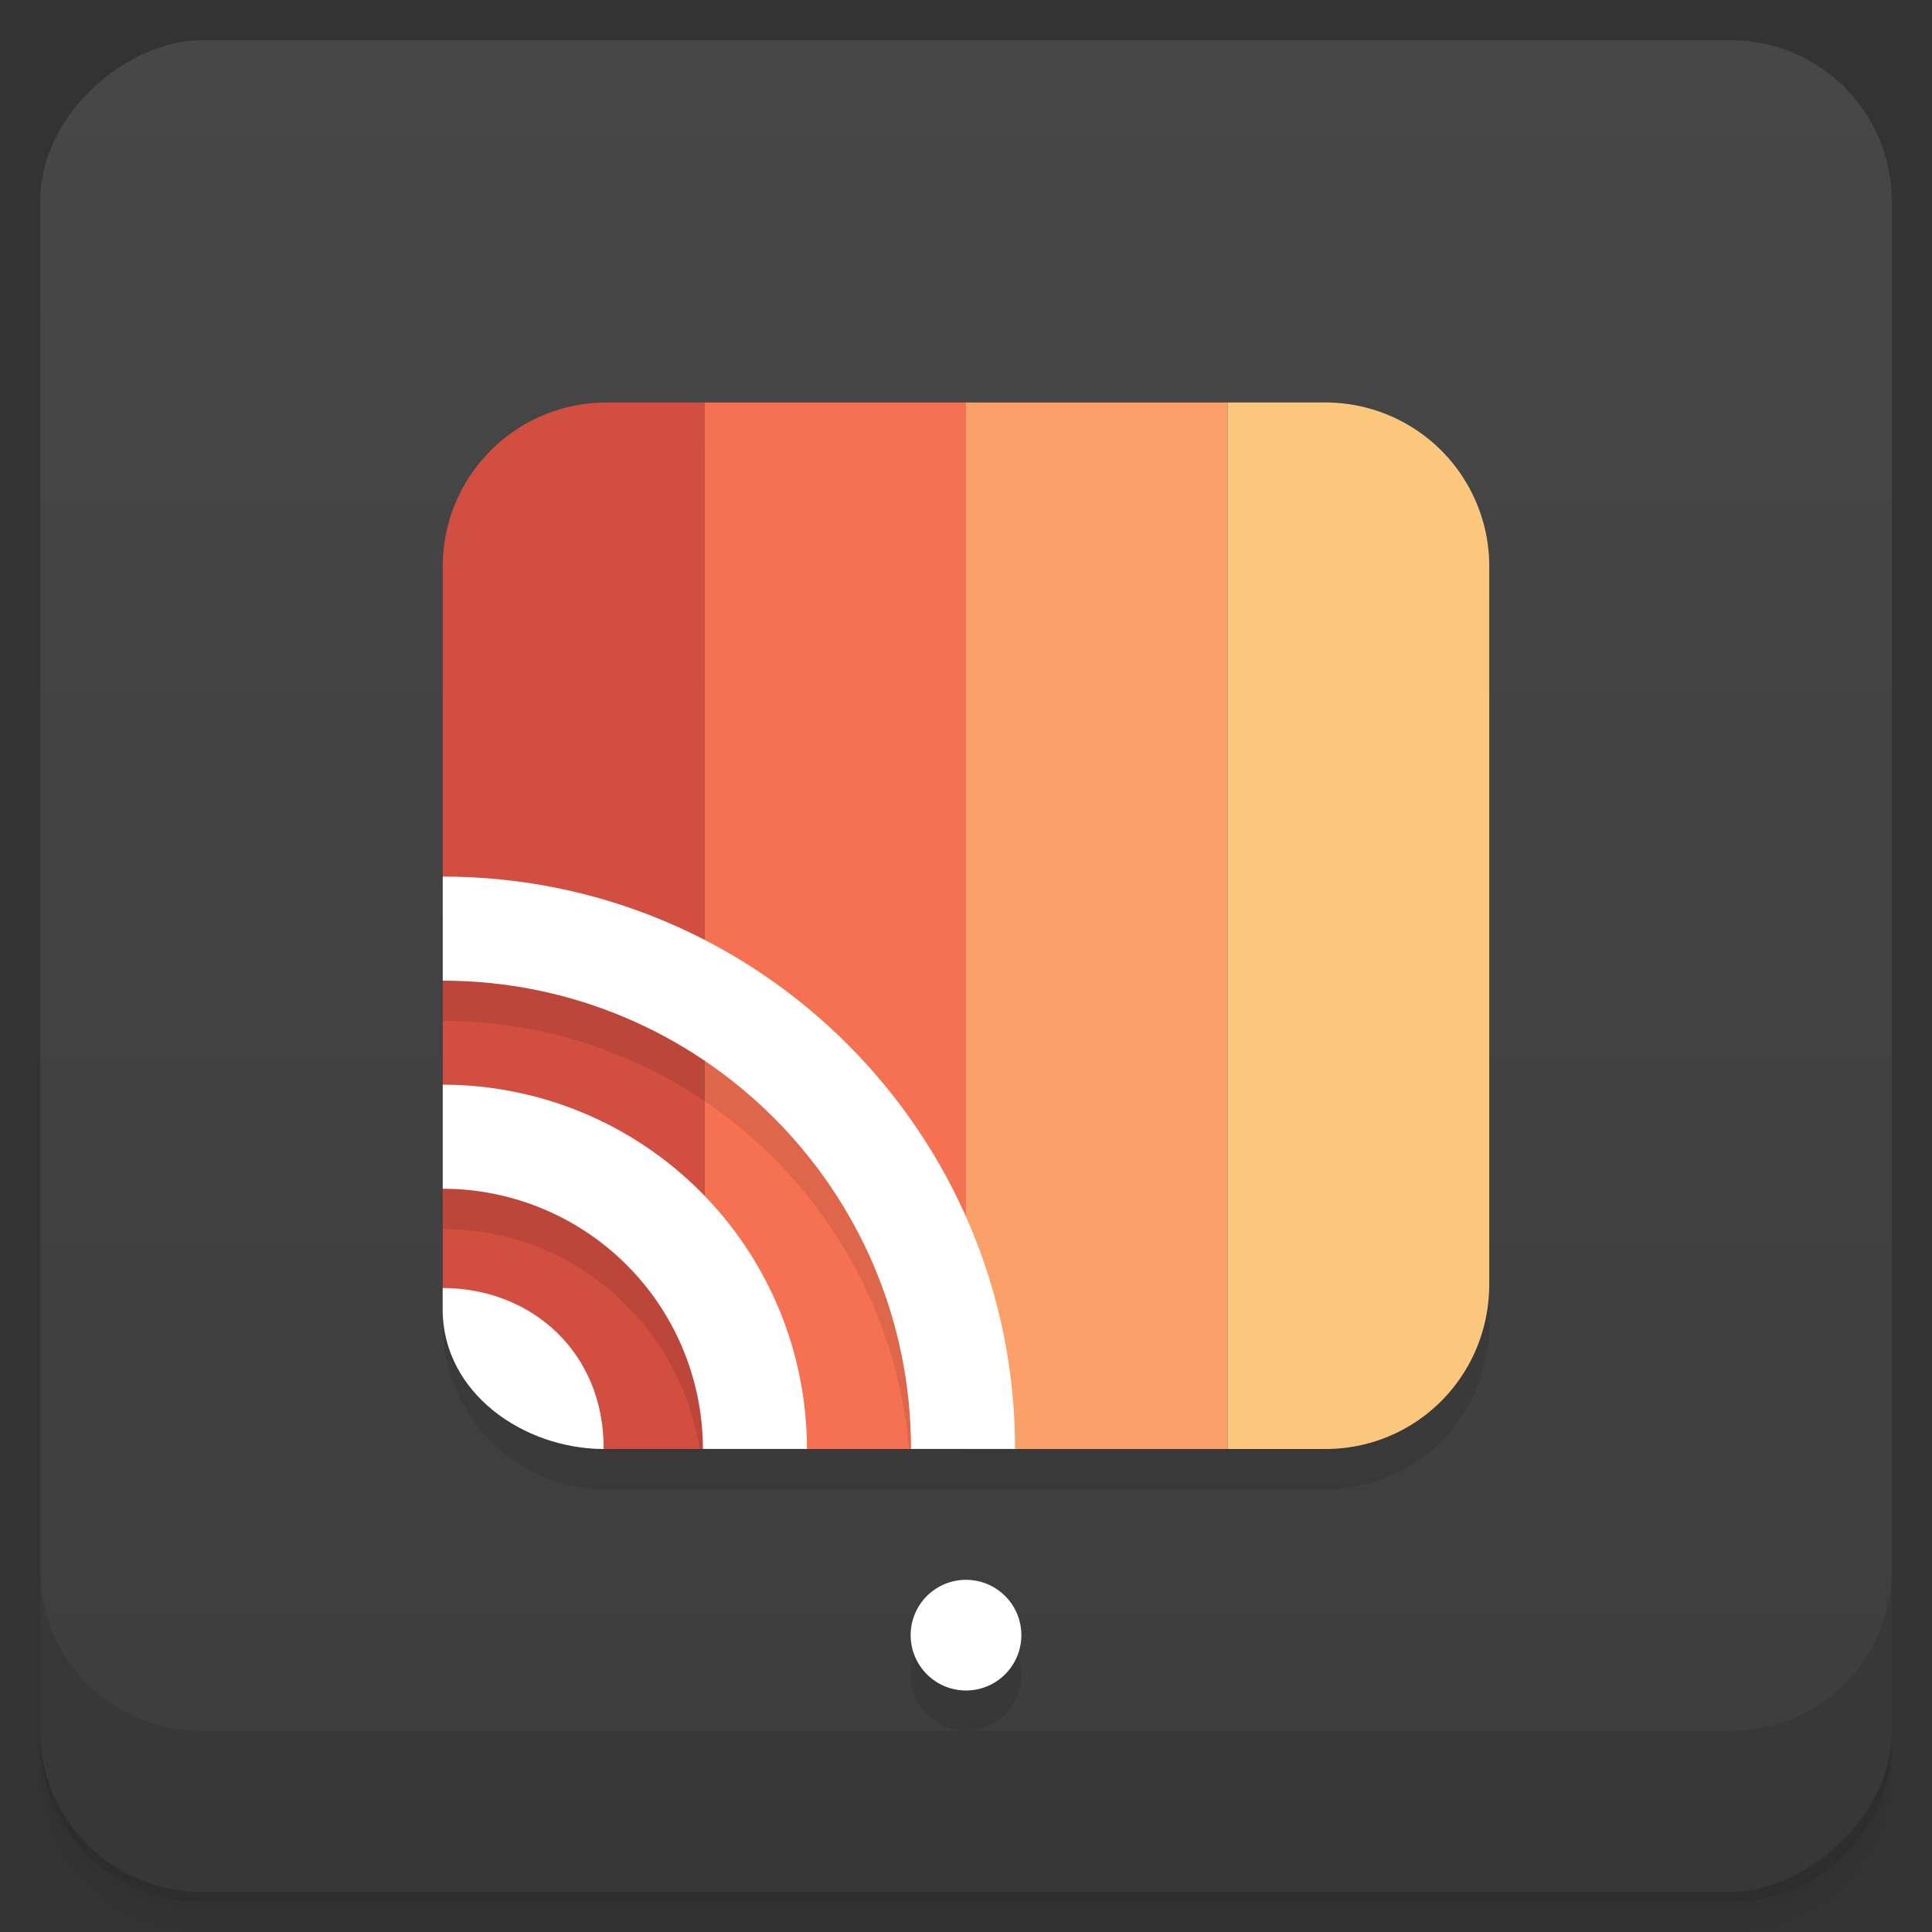 <svg width="48" height="48" viewBox="0 0 48 48" xmlns="http://www.w3.org/2000/svg">
  <rect x="0" y="0" width="48" height="48" fill="#333333" stroke="none"/>
  <defs>
    <linearGradient id="a" x1="-47" x2="-1" gradientUnits="userSpaceOnUse">
      <stop offset="0" stop-color="#3d3d3d"/>
      <stop offset="1" stop-color="#474747"/>
    </linearGradient>
  </defs>
  <path d="M1 43v.25c0 2.216 1.784 4 4 4h38c2.216 0 4-1.784 4-4V43c0 2.216-1.784 4-4 4H5c-2.216 0-4-1.784-4-4zm0 .5v.5c0 2.216 1.784 4 4 4h38c2.216 0 4-1.784 4-4v-.5c0 2.216-1.784 4-4 4H5c-2.216 0-4-1.784-4-4z" opacity=".02"/>
  <path d="M1 43.25v.25c0 2.216 1.784 4 4 4h38c2.216 0 4-1.784 4-4v-.25c0 2.216-1.784 4-4 4H5c-2.216 0-4-1.784-4-4z" opacity=".05"/>
  <path d="M1 43v.25c0 2.216 1.784 4 4 4h38c2.216 0 4-1.784 4-4V43c0 2.216-1.784 4-4 4H5c-2.216 0-4-1.784-4-4z" opacity=".1"/>
  <rect transform="rotate(-90)" x="-47" y="1" width="46" height="46" rx="4" fill="url(#a)"/>
  <path d="M1 39v4c0 2.216 1.784 4 4 4h38c2.216 0 4-1.784 4-4v-4c0 2.216-1.784 4-4 4H5c-2.216 0-4-1.784-4-4z" opacity=".1"/>
  <path d="M15.063 11A4.063 4.063 0 0 0 11 15.063v17.875a4.063 4.063 0 0 0 4.063 4.063h17.875a4.063 4.063 0 0 0 4.063-4.063V15.063A4.063 4.063 0 0 0 32.938 11zm8.938 29.25a1.375 1.375 0 0 0-1.375 1.375A1.375 1.375 0 0 0 24.001 43a1.375 1.375 0 0 0 1.375-1.375 1.375 1.375 0 0 0-1.375-1.375z" opacity=".1"/>
  <g transform="translate(0 -1)">
    <path d="M17.5 11H24v26h-6.5z" fill="#f67152"/>
    <path d="M17.5 11v26h-2.415c-2.263.007-4.078-1.808-4.085-4.085v-17.83A4.07 4.07 0 0 1 15.085 11z" fill="#d14e40"/>
    <path d="M24 11h6.5v26H24z" fill="#fca069"/>
    <path d="M30.5 11v26h2.414c2.263.007 4.079-1.808 4.086-4.085v-17.83A4.07 4.07 0 0 0 32.914 11z" fill="#fbc77c"/>
    <path d="M11 23.779v2.586c6.087 0 11.075 4.679 11.582 10.635h2.586C24.653 29.615 18.515 23.779 11 23.779zm0 5.17v2.586c3.227 0 5.897 2.372 6.379 5.465H19.989c-.496-4.527-4.33-8.051-8.99-8.051zm.168 5.066a4.036 4.036 0 0 0 3.705 2.963c-.415-1.76-1.906-2.891-3.705-2.963z" opacity=".1"/>
    <g fill="#fff">
      <path d="M14.998 37c-1.992-.004-3.994-1.395-4-3.457V33c2.21.004 4.01 1.6 4 4zM11 22.779v2.585c6.424 0 11.634 5.21 11.634 11.634h2.585c0-7.853-6.366-14.22-14.219-14.22z"/>
      <path d="M11 27.95v2.584a6.465 6.465 0 0 1 6.463 6.464h2.585A9.05 9.05 0 0 0 11 27.949z"/>
    </g>
    <circle cx="24" cy="41.625" r="1.375" fill-rule="evenodd" fill="#fff"/>
  </g>
</svg>
